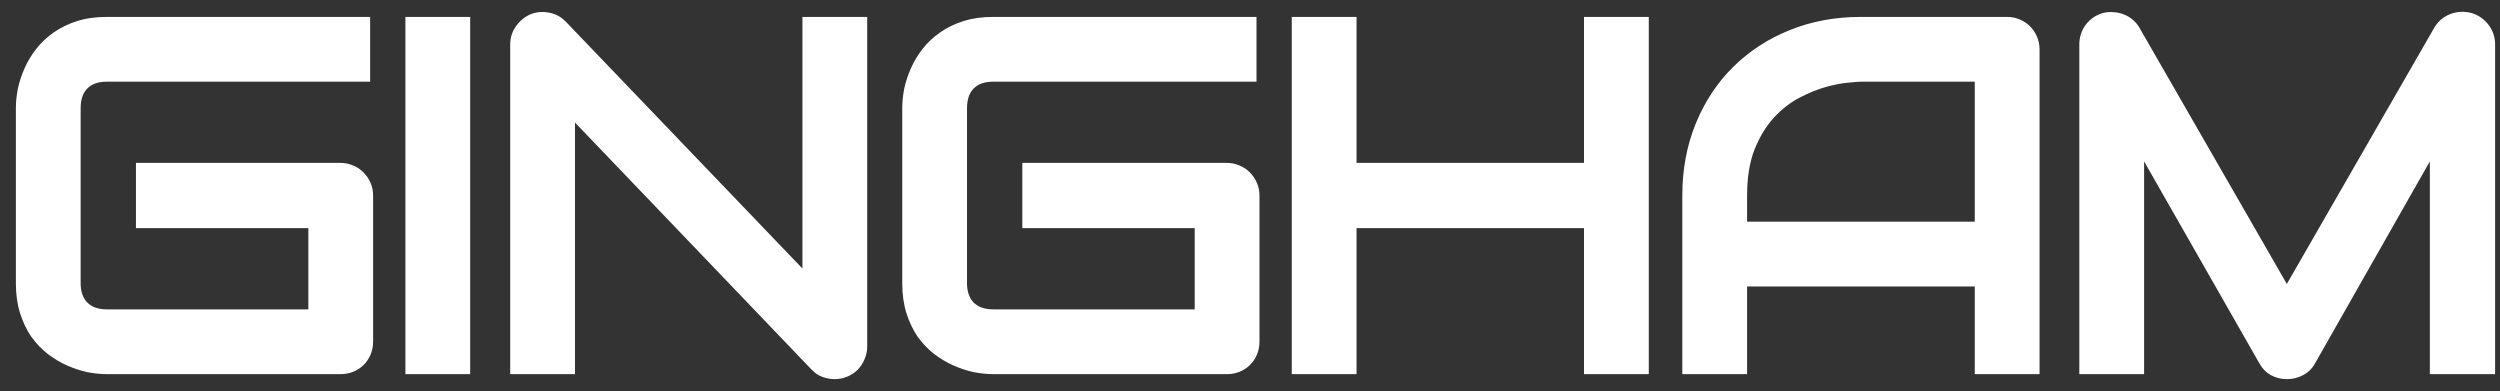 <svg width="147" height="23" viewBox="0 0 147 23" fill="none" xmlns="http://www.w3.org/2000/svg">
<rect x="0" y="0" width="147" height="23" fill="#333333" stroke="none"/>
<path d="M21.939 20.081C21.939 20.355 21.891 20.608 21.793 20.843C21.695 21.077 21.559 21.282 21.383 21.458C21.217 21.624 21.017 21.756 20.782 21.854C20.548 21.951 20.294 22 20.02 22H6.28C5.929 22 5.548 21.961 5.138 21.883C4.737 21.795 4.337 21.663 3.937 21.487C3.546 21.311 3.17 21.087 2.809 20.814C2.447 20.53 2.125 20.193 1.842 19.803C1.568 19.402 1.349 18.943 1.183 18.426C1.017 17.898 0.934 17.308 0.934 16.653V6.341C0.934 5.989 0.973 5.613 1.051 5.213C1.139 4.803 1.271 4.402 1.446 4.012C1.622 3.611 1.852 3.23 2.135 2.869C2.418 2.508 2.755 2.19 3.146 1.917C3.546 1.634 4.005 1.409 4.522 1.243C5.04 1.077 5.626 0.994 6.28 0.994H21.764V4.803H6.28C5.782 4.803 5.401 4.935 5.138 5.198C4.874 5.462 4.742 5.853 4.742 6.37V16.653C4.742 17.142 4.874 17.523 5.138 17.796C5.411 18.06 5.792 18.191 6.28 18.191H18.131V13.416H7.994V9.578H20.02C20.294 9.578 20.548 9.632 20.782 9.739C21.017 9.837 21.217 9.974 21.383 10.149C21.559 10.325 21.695 10.53 21.793 10.765C21.891 10.989 21.939 11.233 21.939 11.497V20.081ZM27.647 22H23.838V0.994H27.647V22ZM50.991 20.374C50.991 20.648 50.938 20.901 50.83 21.136C50.733 21.37 50.596 21.575 50.42 21.751C50.254 21.917 50.054 22.049 49.819 22.146C49.585 22.244 49.336 22.293 49.072 22.293C48.838 22.293 48.599 22.249 48.355 22.161C48.12 22.073 47.91 21.932 47.725 21.736L33.809 7.205V22H30V2.62C30 2.229 30.108 1.878 30.323 1.565C30.547 1.243 30.83 1.004 31.172 0.848C31.533 0.701 31.904 0.667 32.285 0.745C32.666 0.813 32.993 0.989 33.267 1.272L47.183 15.789V0.994H50.991V20.374ZM74.057 20.081C74.057 20.355 74.009 20.608 73.911 20.843C73.813 21.077 73.677 21.282 73.501 21.458C73.335 21.624 73.135 21.756 72.9 21.854C72.666 21.951 72.412 22 72.138 22H58.398C58.047 22 57.666 21.961 57.256 21.883C56.855 21.795 56.455 21.663 56.054 21.487C55.664 21.311 55.288 21.087 54.927 20.814C54.565 20.53 54.243 20.193 53.96 19.803C53.686 19.402 53.467 18.943 53.301 18.426C53.135 17.898 53.052 17.308 53.052 16.653V6.341C53.052 5.989 53.091 5.613 53.169 5.213C53.257 4.803 53.389 4.402 53.564 4.012C53.74 3.611 53.969 3.23 54.253 2.869C54.536 2.508 54.873 2.19 55.264 1.917C55.664 1.634 56.123 1.409 56.64 1.243C57.158 1.077 57.744 0.994 58.398 0.994H73.882V4.803H58.398C57.9 4.803 57.519 4.935 57.256 5.198C56.992 5.462 56.86 5.853 56.86 6.37V16.653C56.86 17.142 56.992 17.523 57.256 17.796C57.529 18.06 57.91 18.191 58.398 18.191H70.249V13.416H60.112V9.578H72.138C72.412 9.578 72.666 9.632 72.9 9.739C73.135 9.837 73.335 9.974 73.501 10.149C73.677 10.325 73.813 10.53 73.911 10.765C74.009 10.989 74.057 11.233 74.057 11.497V20.081ZM79.765 9.578H93.139V0.994H96.948V22H93.139V13.416H79.765V22H75.956V0.994H79.765V9.578ZM119.926 22H116.117V16.844H102.729V22H98.92V11.497C98.92 9.964 99.184 8.553 99.711 7.264C100.238 5.975 100.971 4.866 101.908 3.938C102.846 3.011 103.954 2.288 105.233 1.771C106.513 1.253 107.909 0.994 109.423 0.994H118.007C118.27 0.994 118.52 1.043 118.754 1.141C118.988 1.238 119.193 1.375 119.369 1.551C119.545 1.727 119.682 1.932 119.779 2.166C119.877 2.4 119.926 2.649 119.926 2.913V22ZM102.729 13.035H116.117V4.803H109.423C109.306 4.803 109.057 4.822 108.676 4.861C108.305 4.891 107.87 4.974 107.372 5.11C106.884 5.247 106.366 5.457 105.819 5.74C105.272 6.023 104.77 6.414 104.311 6.912C103.852 7.41 103.471 8.035 103.168 8.787C102.875 9.529 102.729 10.433 102.729 11.497V13.035ZM146.712 22H142.875V9.49L136.122 21.37C135.956 21.673 135.721 21.902 135.419 22.059C135.126 22.215 134.808 22.293 134.466 22.293C134.134 22.293 133.822 22.215 133.529 22.059C133.246 21.902 133.021 21.673 132.855 21.37L126.073 9.49V22H122.264V2.62C122.264 2.181 122.391 1.79 122.645 1.448C122.909 1.106 123.251 0.877 123.67 0.76C123.876 0.711 124.081 0.696 124.286 0.716C124.491 0.726 124.686 0.77 124.872 0.848C125.067 0.916 125.243 1.019 125.399 1.155C125.555 1.282 125.687 1.438 125.795 1.624L134.466 16.697L143.138 1.624C143.363 1.253 143.67 0.989 144.061 0.833C144.462 0.677 144.877 0.652 145.306 0.76C145.716 0.877 146.053 1.106 146.317 1.448C146.581 1.79 146.712 2.181 146.712 2.62V22Z" fill="white"/>
</svg>
